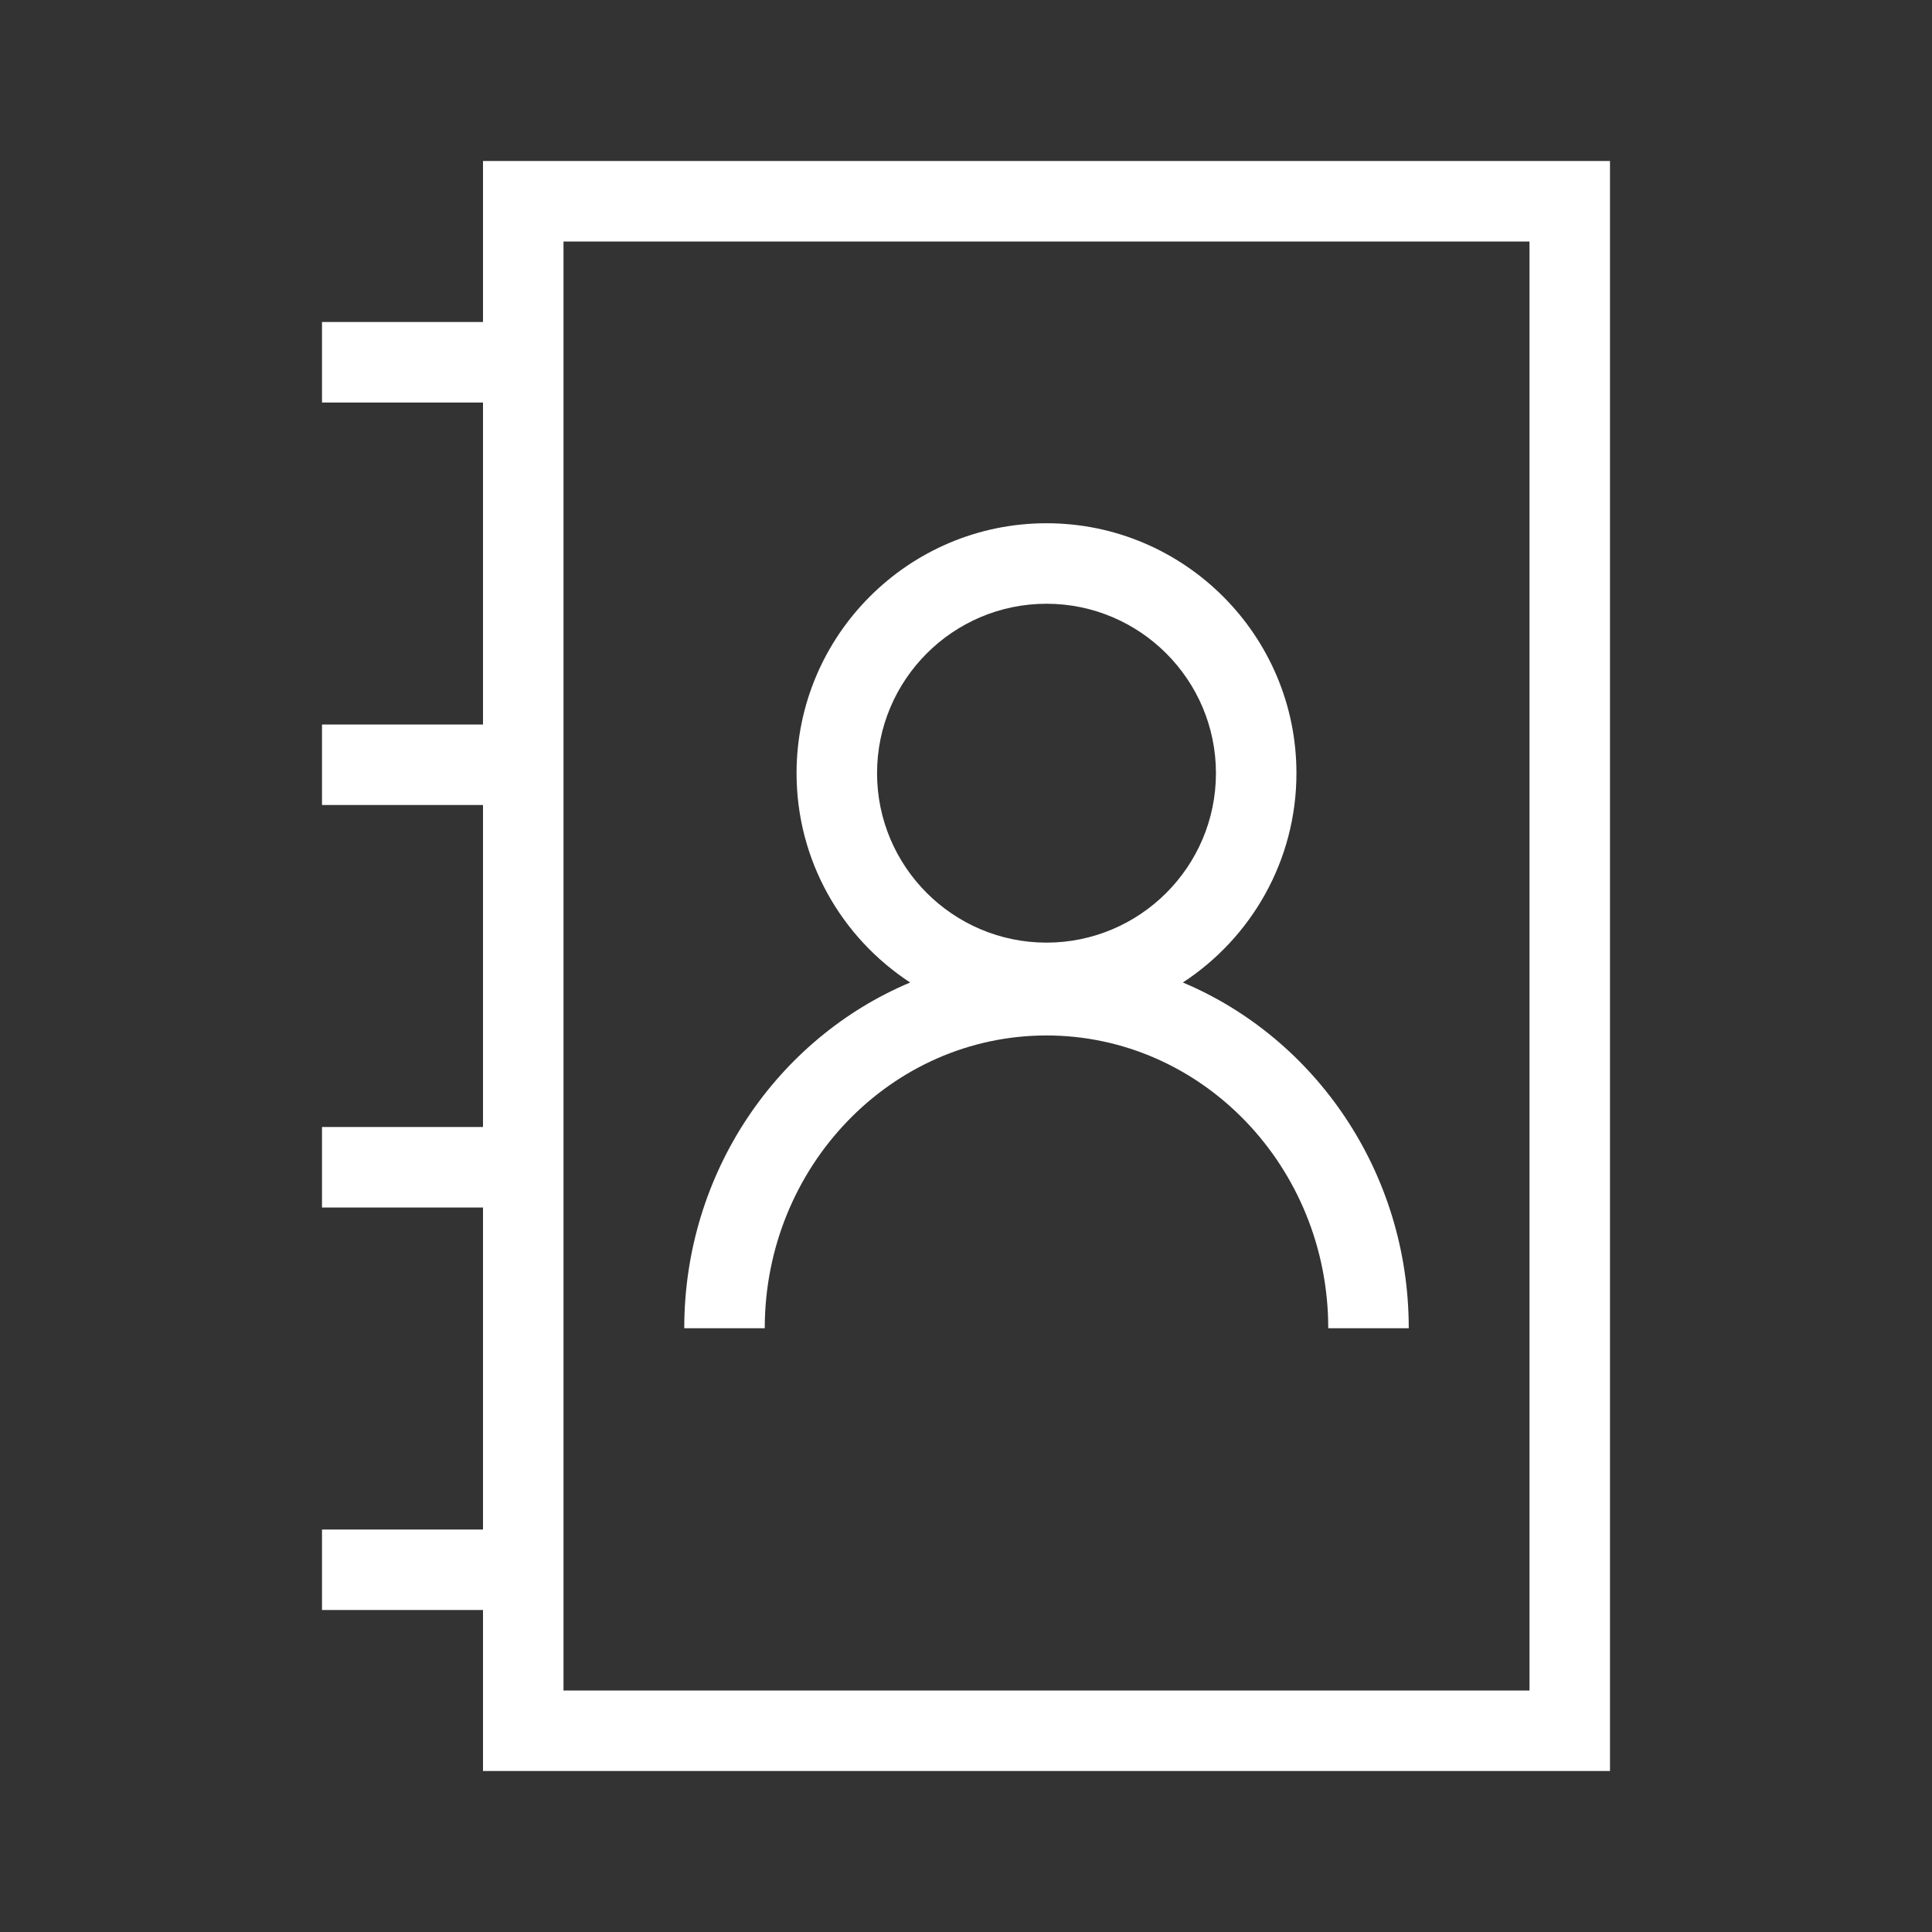 <?xml version="1.0" encoding="UTF-8"?>
<svg xmlns="http://www.w3.org/2000/svg" viewBox="0 0 192 192"><rect x="0" y="0" width="192" height="192" fill="#333333" stroke="none"/><path d="M104 102.903c15.44 0 28 13.053 28 29.097h8c0-15.517-9.297-28.832-22.45-34.36 6.79-4.438 11.289-12.102 11.289-20.801C128.839 63.143 117.696 52 104 52S79.161 63.143 79.161 76.839c0 8.7 4.5 16.363 11.29 20.801C77.296 103.168 68 116.483 68 132h8c0-16.044 12.56-29.097 28-29.097zM104 60c9.285 0 16.839 7.554 16.839 16.839 0 9.285-7.554 16.838-16.839 16.838S87.161 86.124 87.161 76.84 94.715 60 104 60zM48 16v16H32v8h16v32H32v8h16v32H32v8h16v32H32v8h16v16h112V16H48zm104 152H56V24h96v144z" style="fill: #ffffff;"/></svg>
